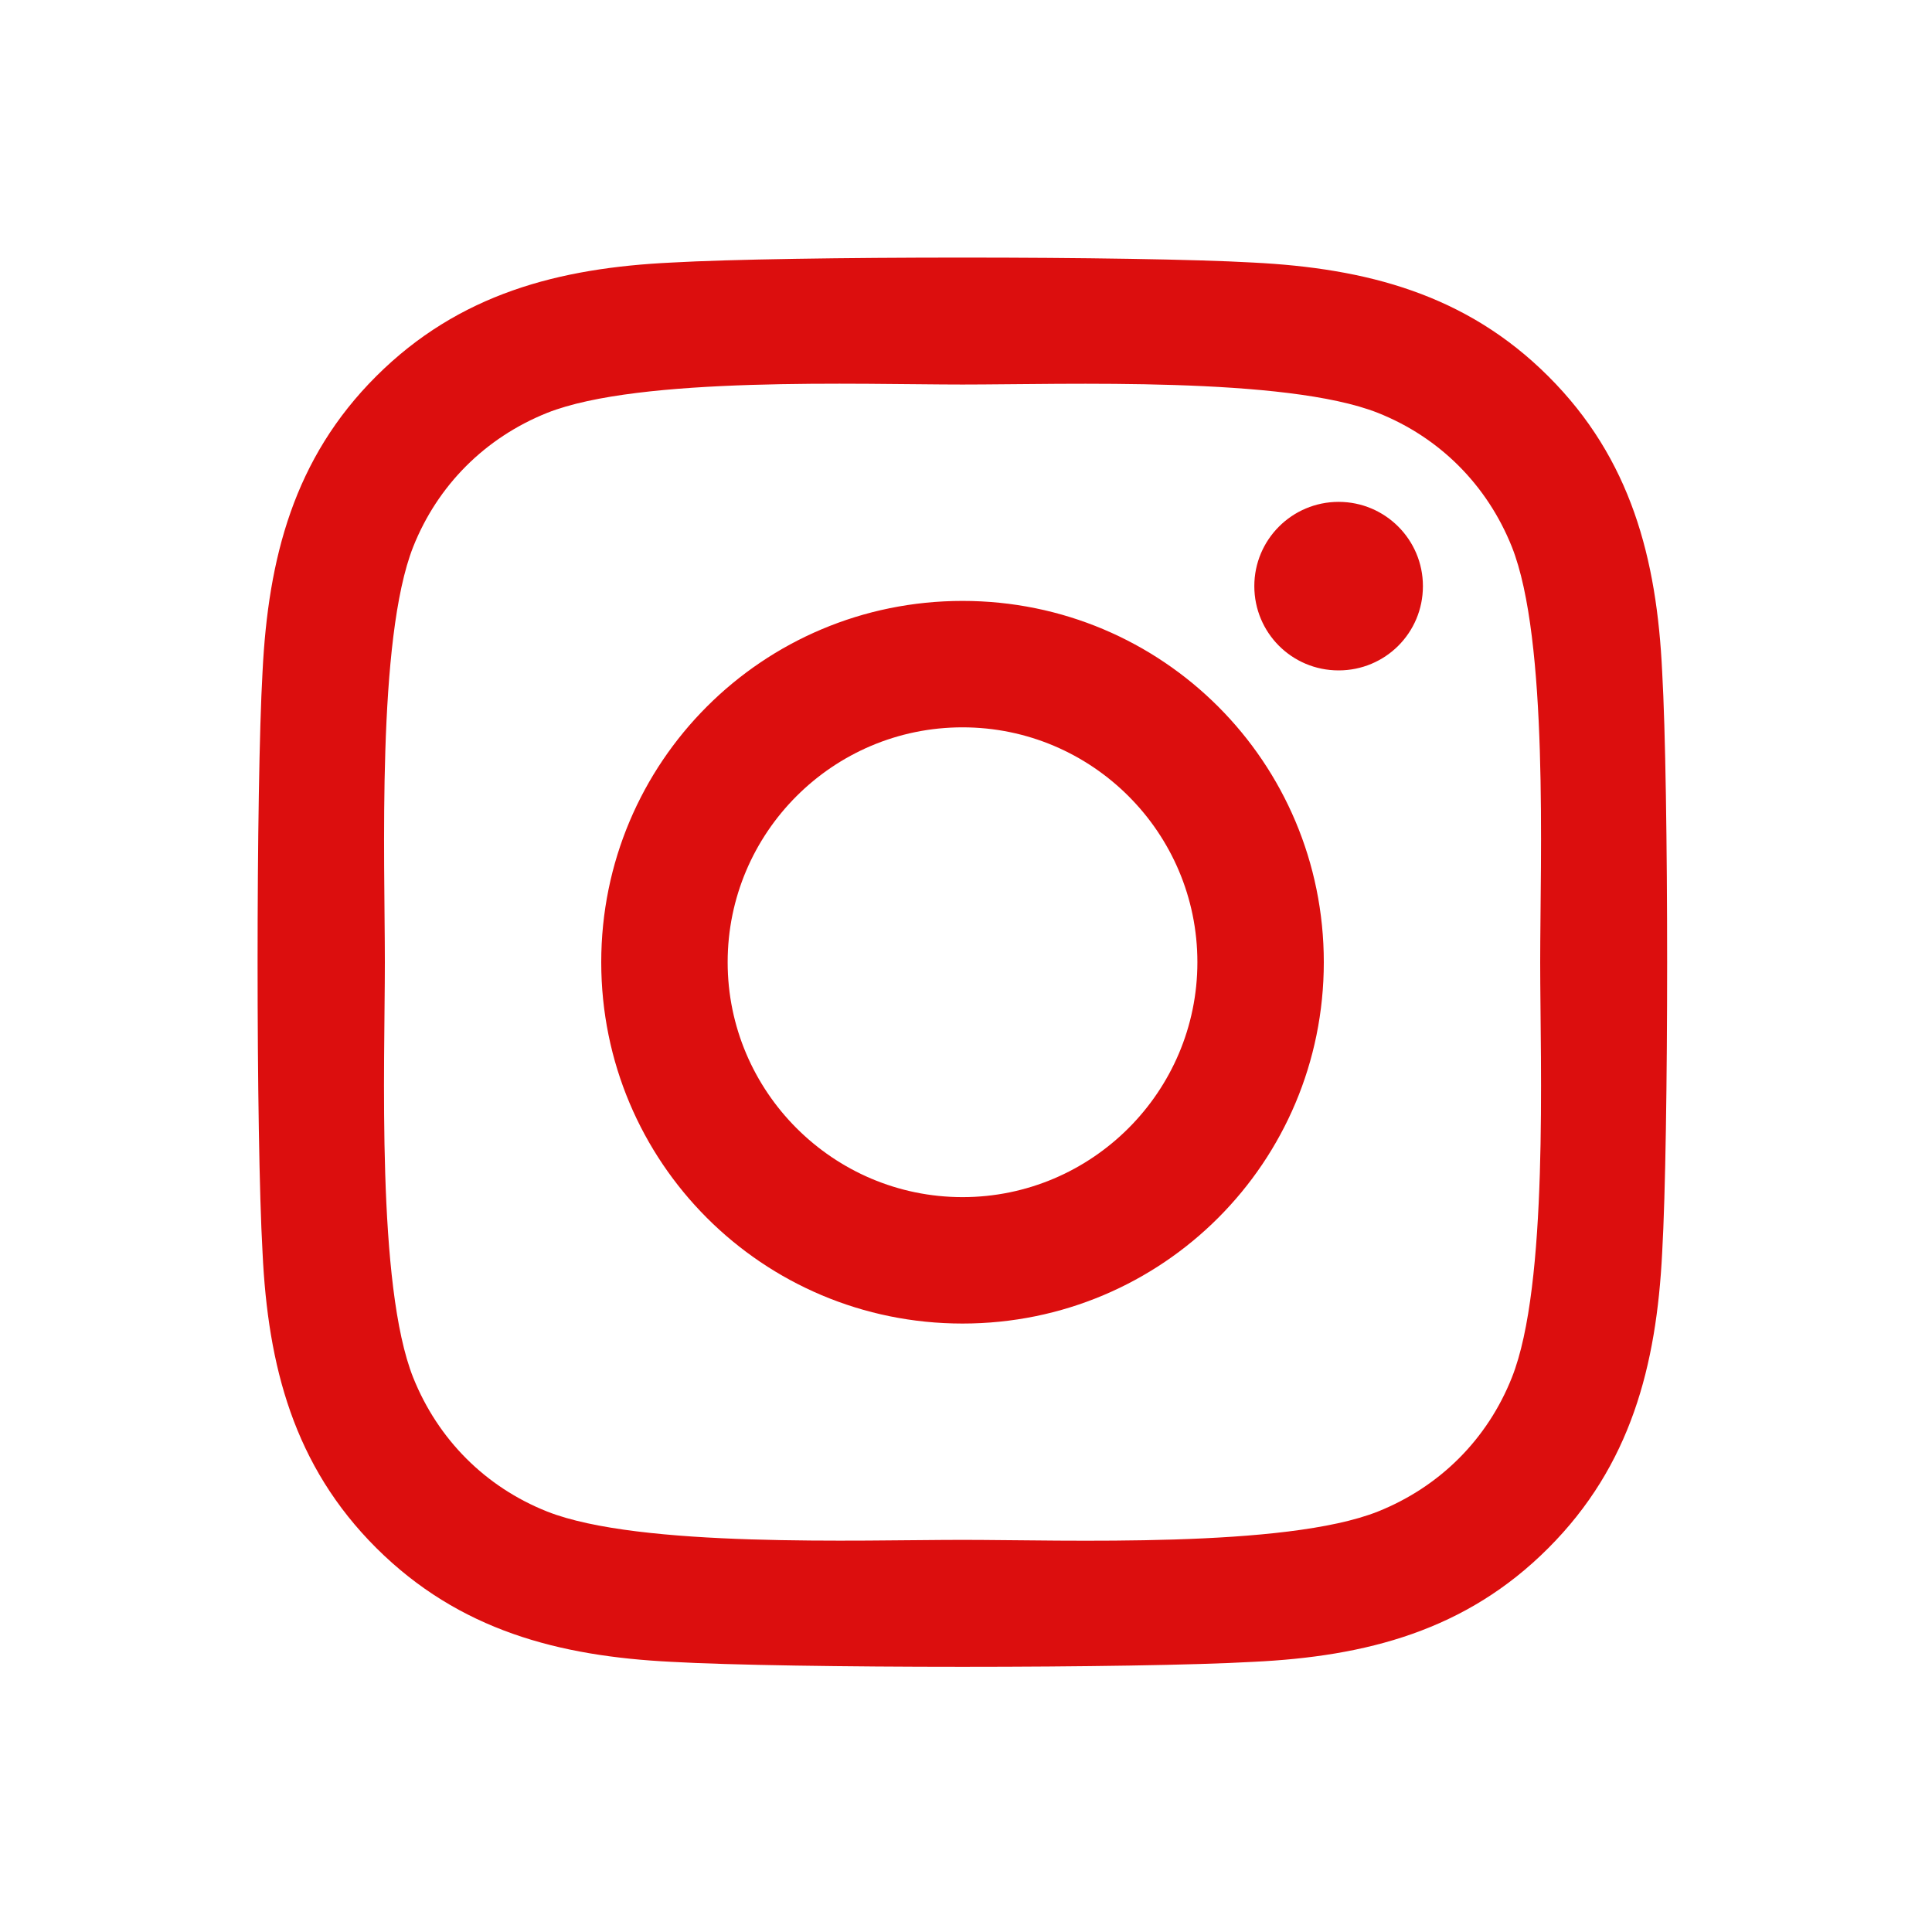 <svg width="30" height="30" viewBox="0 0 30 30" fill="none" xmlns="http://www.w3.org/2000/svg">
<path d="M14.946 9.331C11.841 9.331 9.336 11.836 9.336 14.941C9.336 18.047 11.841 20.552 14.946 20.552C18.052 20.552 20.556 18.047 20.556 14.941C20.556 11.836 18.052 9.331 14.946 9.331ZM14.946 18.589C12.939 18.589 11.299 16.953 11.299 14.941C11.299 12.929 12.934 11.294 14.946 11.294C16.958 11.294 18.593 12.929 18.593 14.941C18.593 16.953 16.953 18.589 14.946 18.589V18.589ZM22.095 9.101C22.095 9.829 21.509 10.41 20.786 10.41C20.058 10.41 19.477 9.824 19.477 9.101C19.477 8.379 20.063 7.793 20.786 7.793C21.509 7.793 22.095 8.379 22.095 9.101ZM25.81 10.429C25.727 8.677 25.327 7.124 24.043 5.844C22.763 4.565 21.211 4.165 19.458 4.077C17.651 3.974 12.236 3.974 10.429 4.077C8.681 4.16 7.129 4.56 5.844 5.84C4.56 7.119 4.165 8.672 4.077 10.425C3.974 12.231 3.974 17.646 4.077 19.453C4.16 21.206 4.56 22.759 5.844 24.038C7.129 25.317 8.677 25.718 10.429 25.805C12.236 25.908 17.651 25.908 19.458 25.805C21.211 25.722 22.763 25.322 24.043 24.038C25.322 22.759 25.722 21.206 25.81 19.453C25.913 17.646 25.913 12.236 25.81 10.429V10.429ZM23.476 21.391C23.096 22.348 22.358 23.086 21.396 23.471C19.956 24.043 16.538 23.911 14.946 23.911C13.354 23.911 9.931 24.038 8.496 23.471C7.539 23.091 6.802 22.353 6.416 21.391C5.844 19.951 5.976 16.533 5.976 14.941C5.976 13.349 5.849 9.927 6.416 8.491C6.797 7.534 7.534 6.797 8.496 6.411C9.936 5.84 13.354 5.971 14.946 5.971C16.538 5.971 19.961 5.844 21.396 6.411C22.353 6.792 23.091 7.529 23.476 8.491C24.048 9.931 23.916 13.349 23.916 14.941C23.916 16.533 24.048 19.956 23.476 21.391Z" fill="#DC0E0E"/>
</svg>
